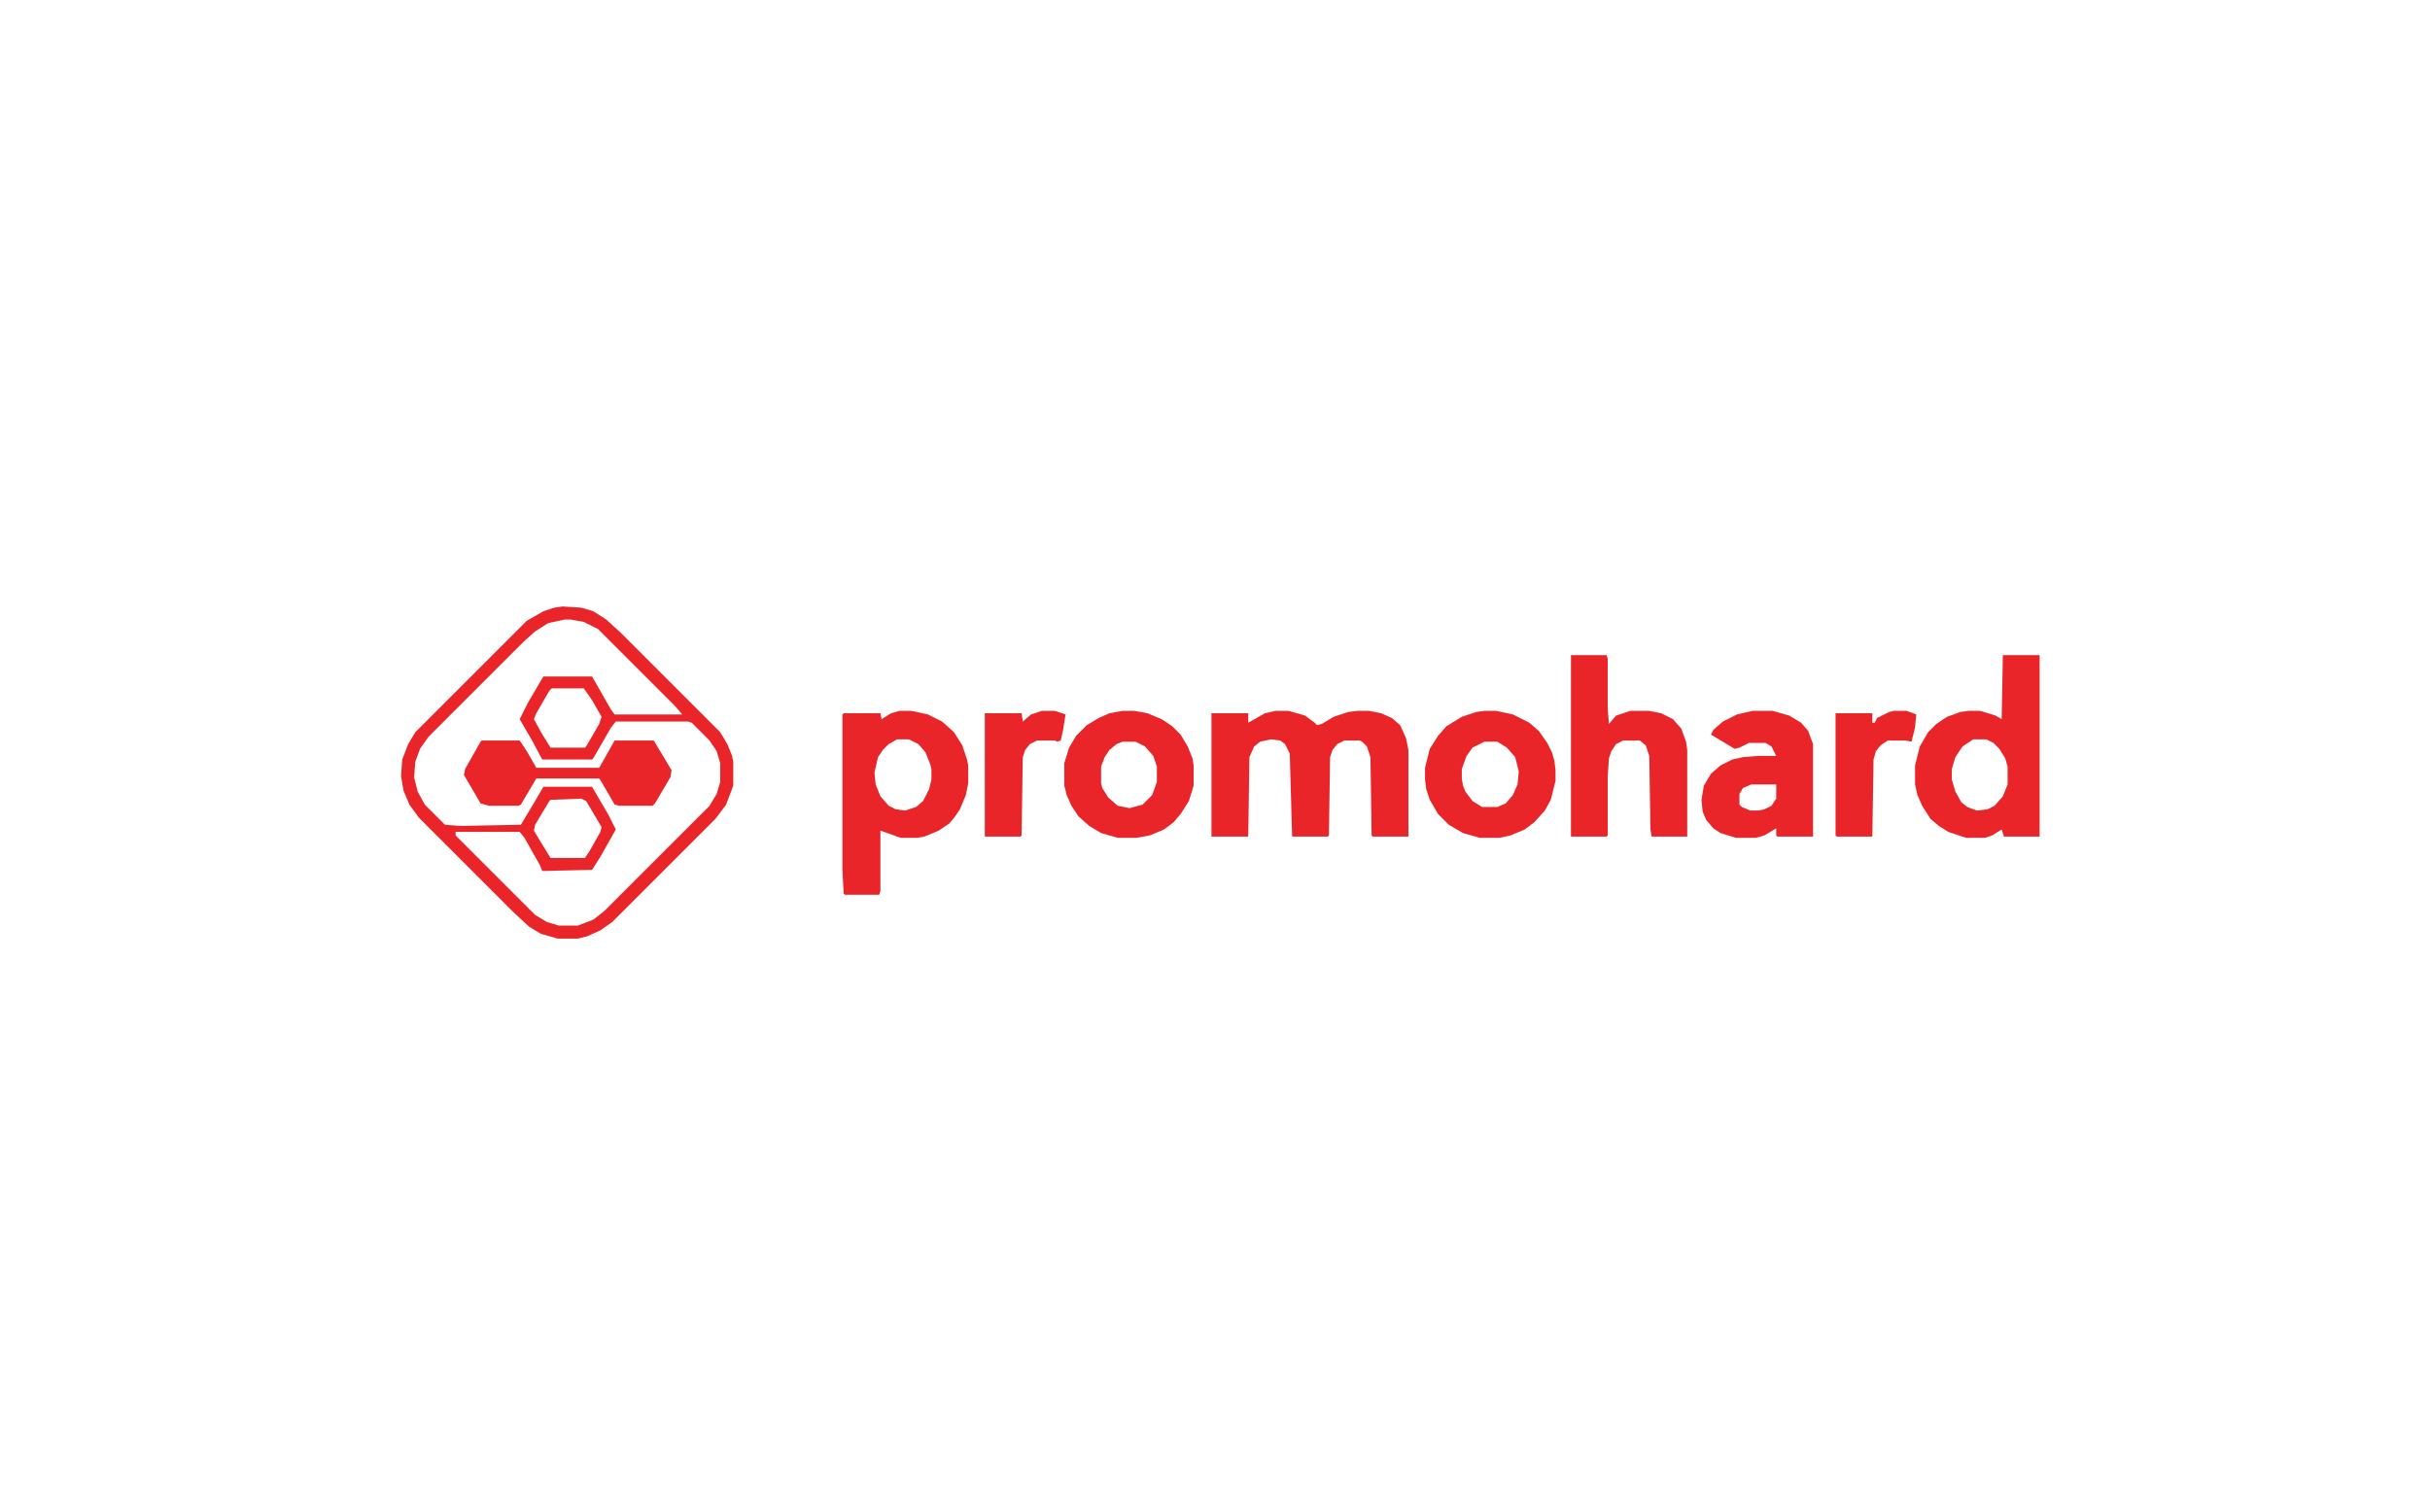 <?xml version="1.0" encoding="UTF-8"?>
<svg version="1.1" viewBox="0 0 2048 1274" width="993" height="618" xmlns="http://www.w3.org/2000/svg">
<path transform="translate(0)" d="m0 0h2048v1274h-2048z" fill="#FEFFFE"/>
<path transform="translate(474,511)" d="m0 0 16 1 10 3 11 7 12 11 84 84 6 10 4 10 1 5v20l-6 16-9 12-87 87-10 7-11 5-8 2h-17l-14-4-10-6-13-12-80-80-8-11-5-12-2-12 1-14 5-13 6-10 94-94 14-8 9-3z" fill="#FEFFFE"/>
<path transform="translate(474,511)" d="m0 0 16 1 10 3 11 7 12 11 84 84 6 10 4 10 1 5v20l-6 16-9 12-87 87-10 7-11 5-8 2h-17l-14-4-10-6-13-12-80-80-8-11-5-12-2-12 1-14 5-13 6-10 94-94 14-8 9-3zm2 11-14 3-11 7-10 9-80 80-7 10-4 11-1 13 3 12 6 11 17 17 13 1 51-1 9-15 10-17h41l14 24 6 12-13 23-7 11-42 1-2-5-13-23-4-5h-54v3l67 67 10 6 10 3h16l13-5 9-7 89-89 6-10 3-10v-16l-3-10-6-9-15-15-3-1h-61l-4 5-15 26-1 1h-42l-8-15-11-19 7-14 10-17 3-5h41l16 28 3 4h57l-6-7-65-65-12-6-11-2z" fill="#E92529"/>
<path transform="translate(758,599)" d="m0 0h10l14 3 12 6 10 9 7 11 4 12 1 5v15l-2 10-5 12-4 6-5 6-9 6-12 5-6 1h-14l-14-5-3-1v51l-1 3h-29l-1-1-1-20v-131l1-1h31l1 5 8-5z" fill="#E92529"/>
<path transform="translate(1688,552)" d="m0 0h31v153h-30l-2-6-8 5-6 2h-16l-15-5-8-5-7-6-7-11-4-9-2-9v-16l4-16 7-12 7-7 9-6 11-4 7-1h10l13 4 5 3z" fill="#E92529"/>
<path transform="translate(1075,599)" d="m0 0h11l14 4 8 6 2 2 4-1 10-6 12-4 8-1h10l10 2 9 4 7 6 5 11 2 10v73h-30l-1-1-1-66-3-9-4-4-2-1h-13l-6 3-4 5-2 6-1 66-1 1h-30l-2-70-4-8-4-3-8-1-9 2-5 4-4 9-1 67h-31v-104h31v8l14-8z" fill="#E92529"/>
<path transform="translate(946,599)" d="m0 0h10l11 2 12 5 9 6 7 7 6 10 4 10 1 6v17l-4 13-7 11-6 7-8 6-12 5-11 2h-16l-14-4-10-6-9-8-6-9-4-9-2-8v-19l4-13 6-10 9-9 10-6 9-4z" fill="#E92529"/>
<path transform="translate(1251,599)" d="m0 0h10l14 3 14 7 8 7 7 10 4 8 2 7 1 8v9l-4 16-5 9-9 10-8 6-12 5-9 2h-17l-14-4-12-7-9-9-7-12-3-9-1-8v-10l4-16 7-11 7-8 13-8 12-4z" fill="#E92529"/>
<path transform="translate(1324,552)" d="m0 0h30l1 3v42l1 13 6-7 12-4h16l10 2 10 5 7 8 4 11 1 7v73h-30l-1-6-1-62-3-9-5-4h-14l-6 3-4 6-2 6-1 15v50l-1 1h-30z" fill="#E92529"/>
<path transform="translate(1477,599)" d="m0 0h17l14 4 10 6 6 7 4 11v78h-30l-1-1v-6l-10 6-7 2h-17l-13-4-6-4-6-7-3-7-1-10 2-12 6-10 8-7 10-5 9-2 12-1h16l-4-8-5-3h-14l-8 4-4 1-20-12 2-4 8-7 12-6z" fill="#E92529"/>
<path transform="translate(406,624)" d="m0 0h32l6 9 8 14h53l13-23h33l15 25-1 6-13 22-2 2h-28l-4-1-11-19-2-3h-53l-13 22-2 1h-25l-7-2-14-24 1-5 13-23z" fill="#E92529"/>
<path transform="translate(1596,599)" d="m0 0h11l8 3-1 11-3 12-5-1h-15l-6 4-4 5-2 7-1 65h-30l-1-1v-103h31v8h2l2-4 10-5z" fill="#E92529"/>
<path transform="translate(878,599)" d="m0 0h11l9 3-2 13-2 9-3 1-2-1h-15l-6 3-4 5-2 6-1 66-1 1h-30v-104h31l1 7 7-6z" fill="#E92529"/>
<path transform="translate(756,623)" d="m0 0h10l8 4 6 7 4 10 1 4v9l-2 8-5 10-6 5-9 3-8-1-6-3-7-8-4-10-1-10 3-13 4-6 5-5z" fill="#FEFFFE"/>
<path transform="translate(1663,623)" d="m0 0h11l6 3 5 5 5 8 2 7v15l-4 10-7 8-6 3-9 1-8-3-5-4-5-9-3-10v-9l3-10 6-9z" fill="#FEFFFE"/>
<path transform="translate(465,580)" d="m0 0h27l7 10 8 14-2 6-11 19-1 1h-29l-8-13-6-11 2-5 11-19z" fill="#FEFFFE"/>
<path transform="translate(490,673)" d="m0 0 4 2 13 22-1 4-9 16-4 6h-29l-8-13-6-10 1-5 12-20 1-1z" fill="#FEFFFE"/>
<path transform="translate(946,625)" d="m0 0h11l8 4 7 8 3 9v13l-4 11-8 8-11 3-10-2-8-7-5-8-1-4v-14l3-8 4-6 6-5z" fill="#FEFFFE"/>
<path transform="translate(1251,625)" d="m0 0h11l8 5 7 8 3 12-1 11-4 9-6 7-7 3h-13l-8-5-6-8-2-5-1-6v-8l4-11 5-7z" fill="#FEFFFE"/>
<path transform="translate(1476,661)" d="m0 0h21v12l-4 6-6 3-5 1h-7l-7-3-2-2v-9l3-5z" fill="#FEFFFE"/>
</svg>
